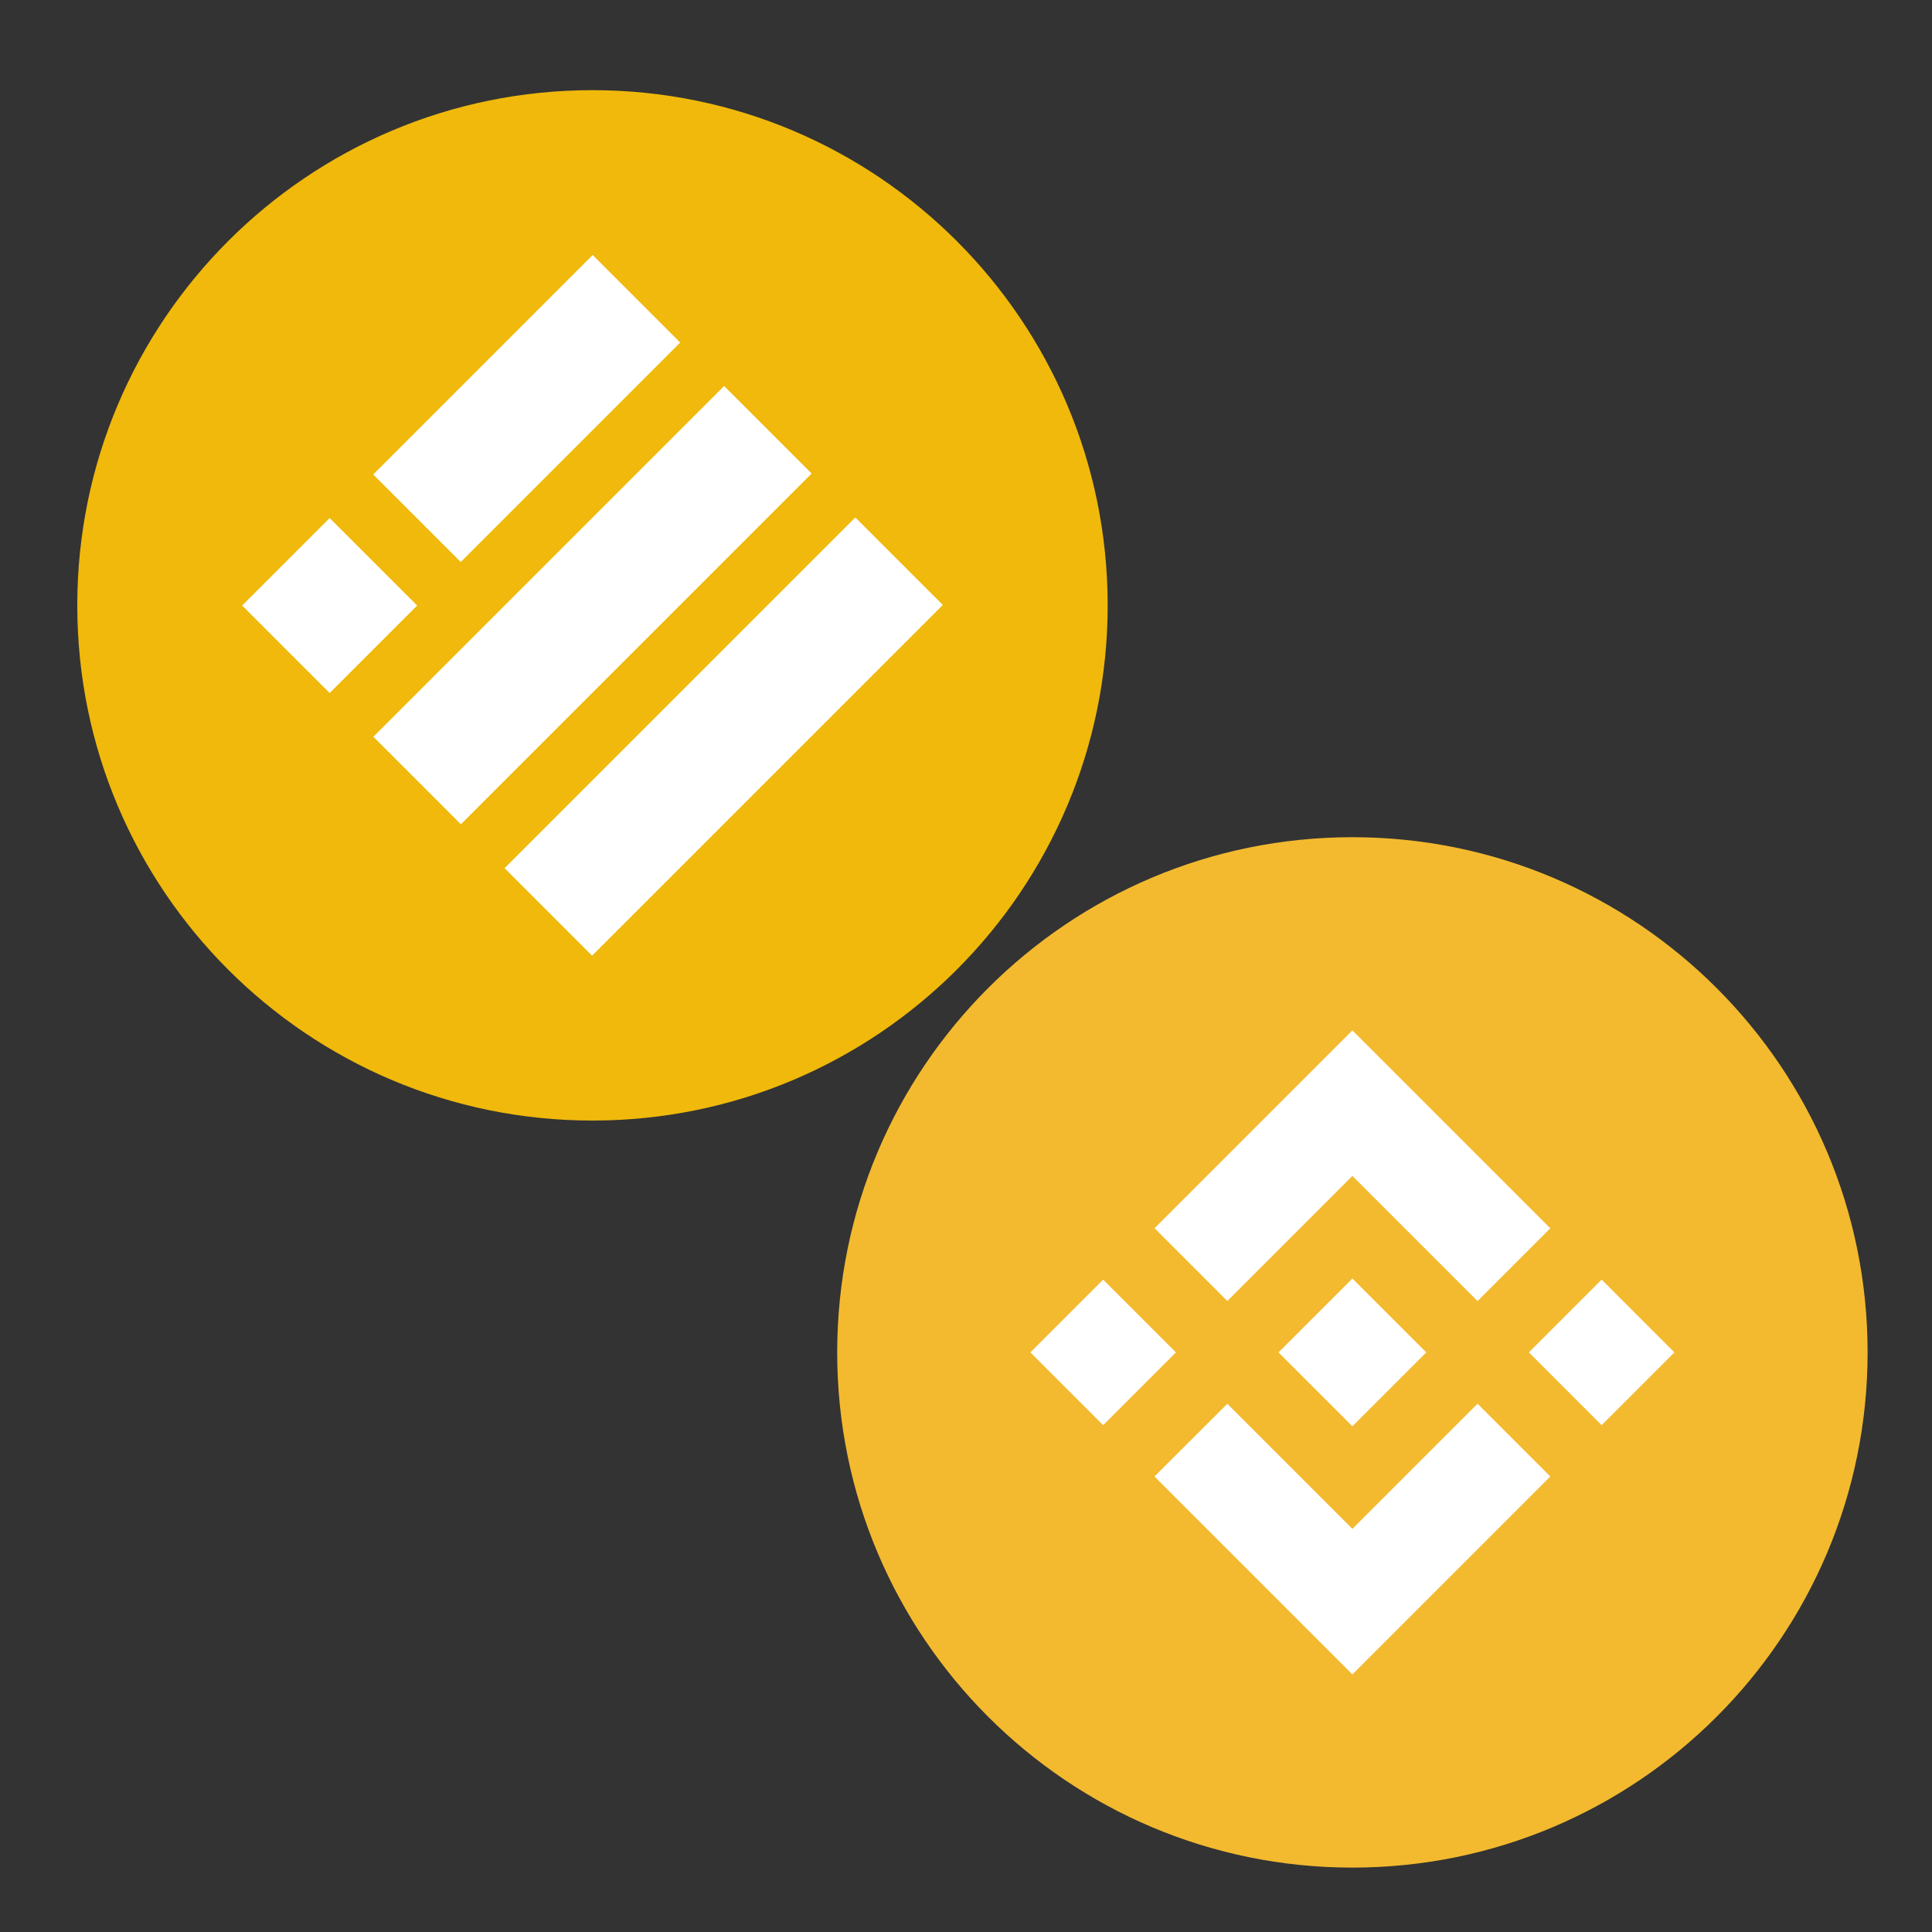 <svg width="150" height="150" viewBox="0 0 150 150" fill="none" xmlns="http://www.w3.org/2000/svg">
<rect x="0" y="0" width="150" height="150" fill="#333333" stroke="none"/>
<path d="M46 87C68.091 87 86 69.091 86 47C86 24.909 68.091 7 46 7C23.909 7 6 24.909 6 47C6 69.091 23.909 87 46 87Z" fill="#F0B90B"/>
<path fill-rule="evenodd" clip-rule="evenodd" d="M28.976 36.84L46.016 19.8L52.811 26.594L35.771 43.634L28.976 36.84ZM28.989 57.203L56.221 29.971L63.015 36.765L35.783 63.997L28.989 57.203ZM66.405 40.175L39.174 67.406L45.968 74.2L73.2 46.969L66.405 40.175ZM18.8 47.014L25.594 40.22L32.389 47.014L25.594 53.809L18.8 47.014Z" fill="white"/>
<path d="M105 145C127.091 145 145 127.091 145 105C145 82.909 127.091 65 105 65C82.909 65 65 82.909 65 105C65 127.091 82.909 145 105 145Z" fill="#F3BA2F"/>
<path d="M95.29 101.01L105 91.3L114.715 101.015L120.365 95.365L105 80L89.64 95.36L95.29 101.01ZM80 105L85.65 99.35L91.3 105L85.65 110.65L80 105ZM95.29 108.99L105 118.7L114.715 108.985L120.365 114.633L105 130L89.64 114.64L89.632 114.633L95.29 108.99ZM118.7 105L124.35 99.35L130 105L124.35 110.65L118.7 105ZM110.73 104.995H110.735V105L105 110.735L99.272 105.01L99.263 105L99.272 104.992L100.275 103.988L100.763 103.5L105 99.265L110.732 104.997L110.73 104.995Z" fill="white"/>
</svg>
